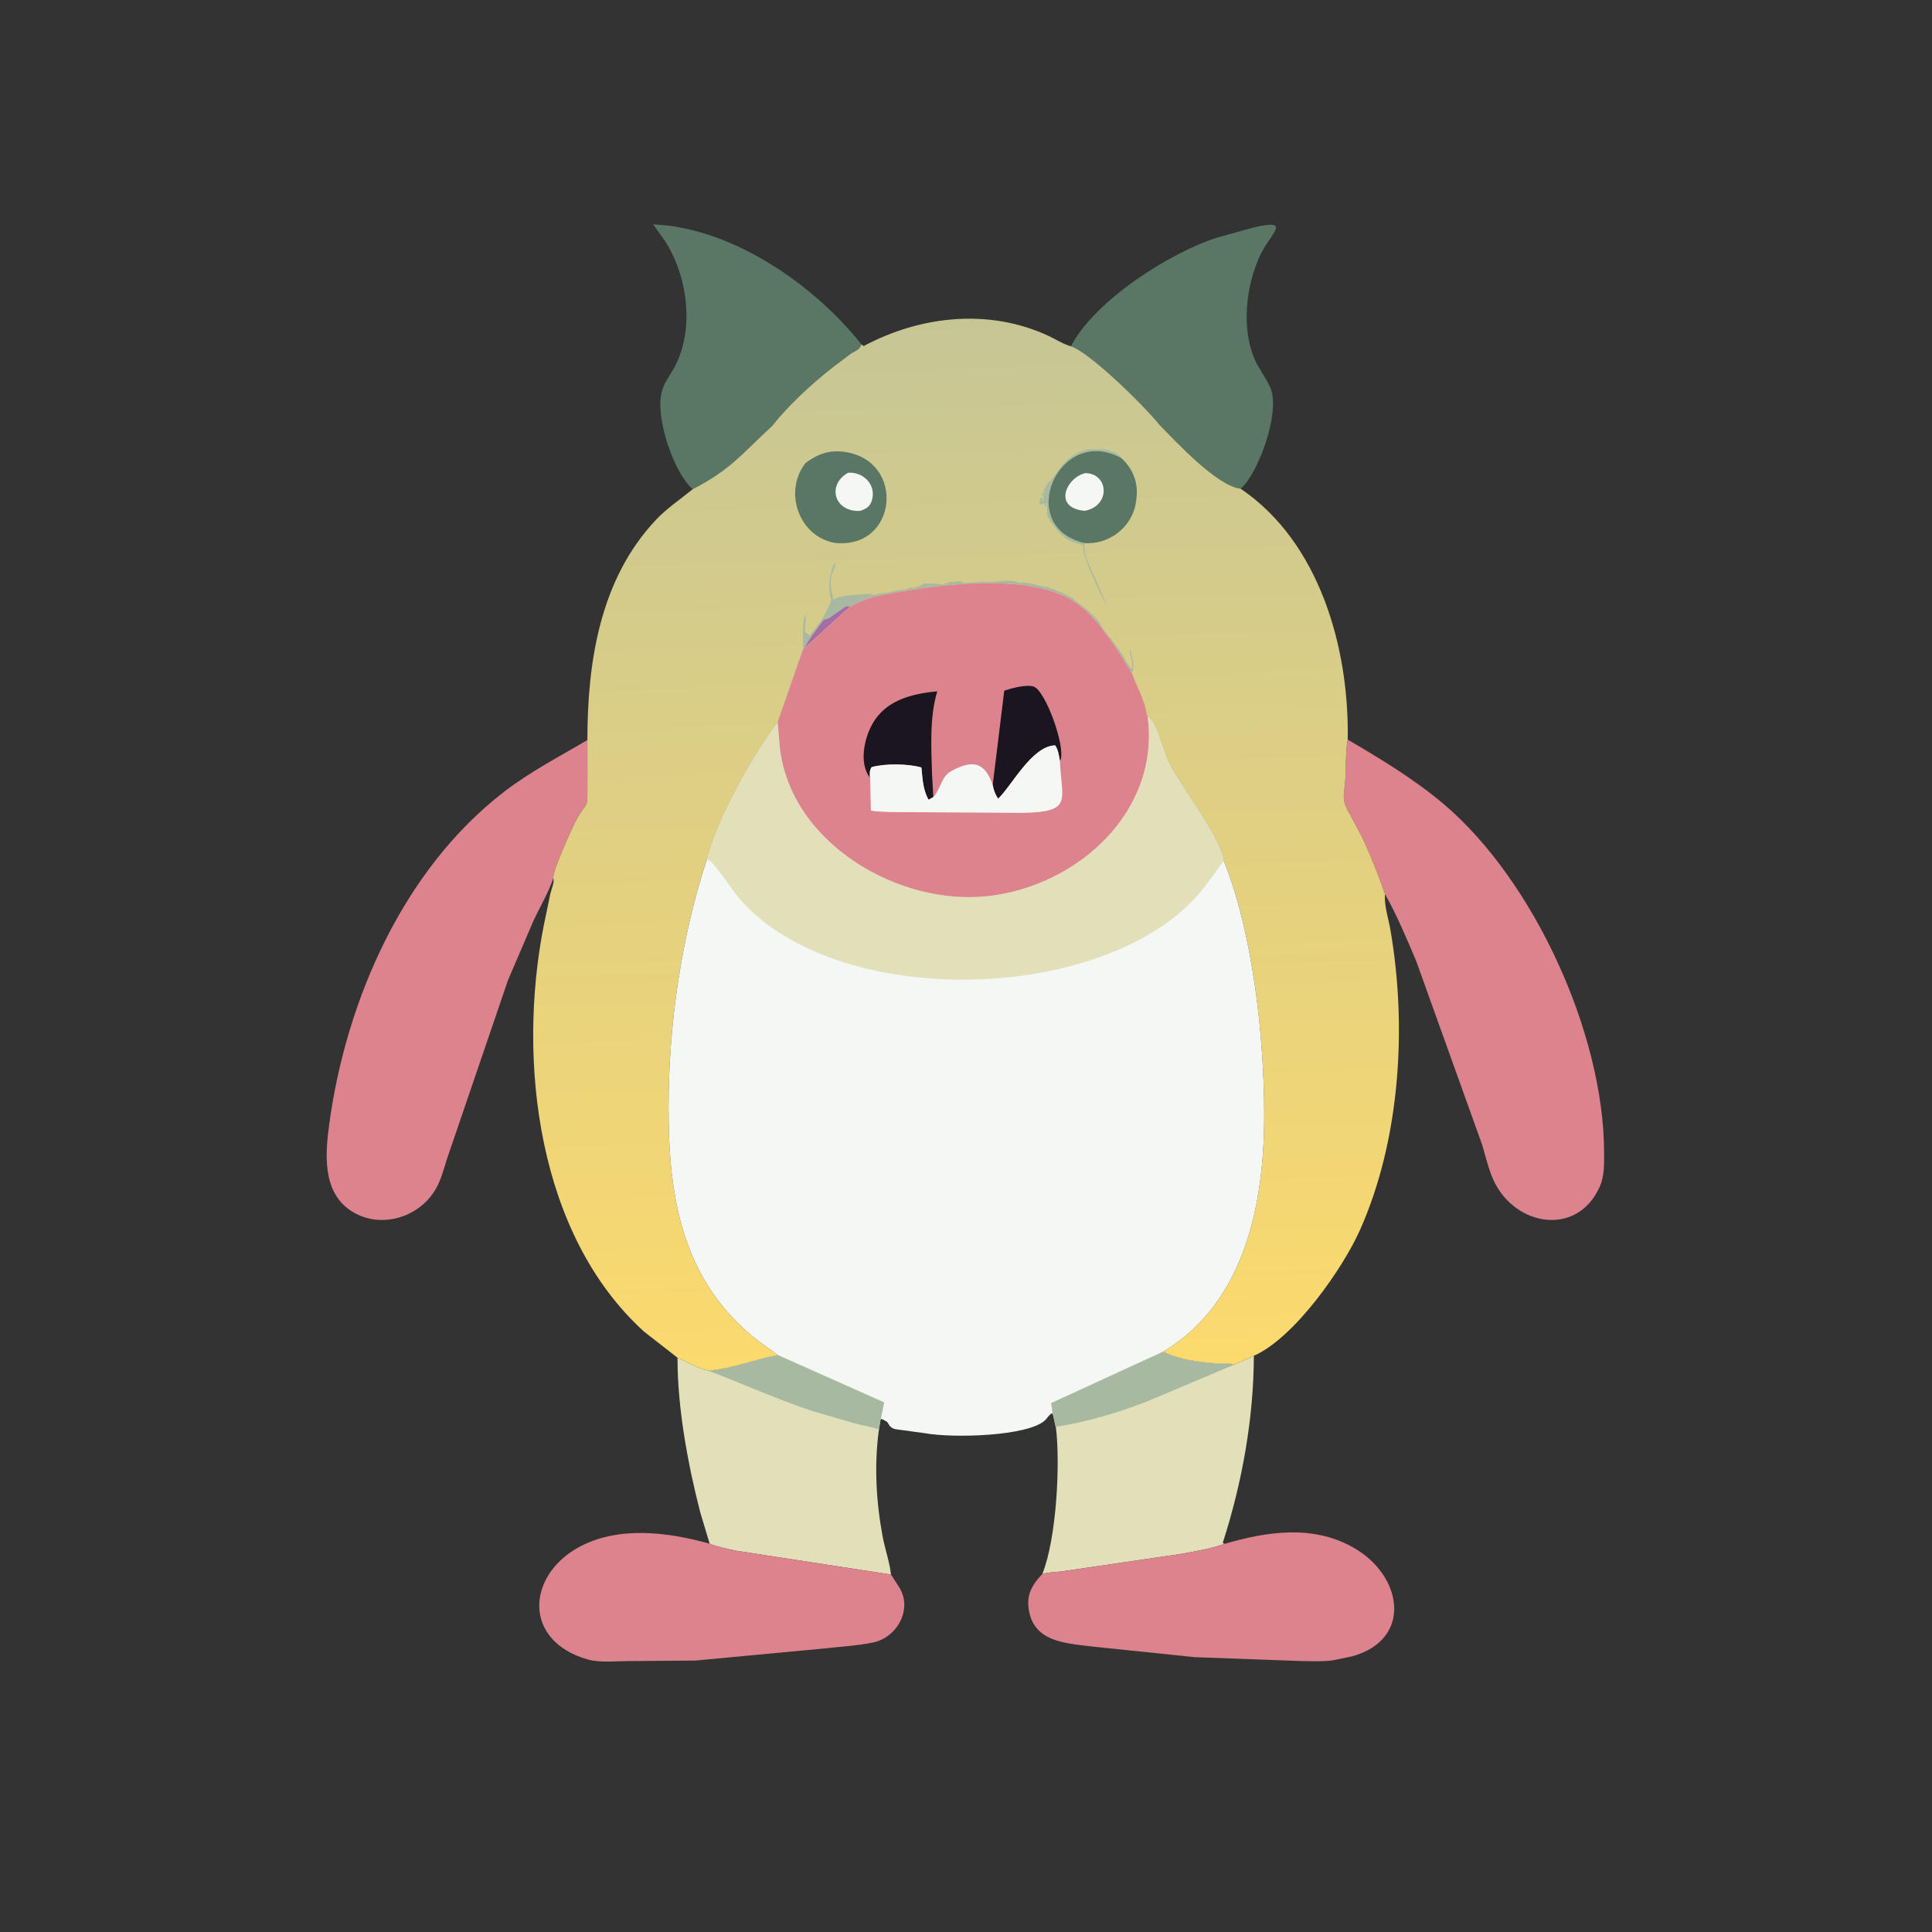 <?xml version="1.0" encoding="utf-8" ?>
<svg xmlns="http://www.w3.org/2000/svg" xmlns:xlink="http://www.w3.org/1999/xlink" width="512" height="512">
	<rect width="100%" height="100%" fill="#333333" stroke="none"/>
	<path fill="#5A7664" transform="scale(0.8 0.8)" d="M229.484 162.046C223.337 156.814 217.522 139.531 218.957 131.016L219.03 130.625C219.566 127.428 221.414 125.167 222.989 122.437C230.223 109.908 227.995 91.921 220.399 80.016L216.36 74.301L220.96 74.699C245.445 77.581 270.442 95.246 285.329 114.063C284.934 115.908 283.162 116.26 281.687 117.271L275.514 121.946C268.487 127.51 261.25 134.198 255.667 141.209L255.466 141.393C245.158 150.912 242.102 155.45 229.484 162.046Z"/>
	<path fill="#5A7664" transform="scale(0.8 0.8)" d="M354.763 114.712C362.583 99.58 387.55 83.689 403.007 78.771L414.75 75.494C428.602 72.094 420.772 77.455 417.528 84.375C412.8 94.458 411.164 108.191 415.476 118.672C416.958 122.275 419.613 125.37 420.988 128.906C424.056 136.793 416.833 156.924 410.982 161.89C403.155 161.048 389.348 146.078 384.121 140.747C378.793 134.141 361.029 116.747 354.763 114.712Z"/>
	<path fill="#E2E0B9" transform="scale(0.8 0.8)" d="M385.381 447.719C389.944 450.247 397.508 451.27 402.548 451.621C404.448 451.753 407.106 451.436 408.862 452.046L415.357 449.124C415.284 470.105 411.459 491.131 405.064 511.082L405.528 511.446C401.037 513.108 396.05 513.828 391.357 514.733L351.551 520.579C349.472 520.762 347.285 520.806 345.28 521.414C350.031 509.58 351.273 484.626 349.766 472.679L348.702 468.148L348.237 464.8L385.381 447.719Z"/>
	<path fill="#A7B9A1" transform="scale(0.8 0.8)" d="M385.381 447.719C389.944 450.247 397.508 451.27 402.548 451.621C404.448 451.753 407.106 451.436 408.862 452.046L380.312 464.112C370.712 467.892 359.913 471.085 349.655 472.679L348.702 468.148L348.237 464.8L385.381 447.719Z"/>
	<path fill="#E2E0B9" transform="scale(0.8 0.8)" d="M257.686 448.902L292.896 464.576L291.742 470.012L291.169 473.487C289.55 485.079 290.219 497.405 292.36 508.876C293.16 513.163 294.653 517.255 295.165 521.595L243.85 513.699C240.933 513.049 237.871 512.484 235.092 511.381L232.007 501.138C227.915 485.301 224.371 466.308 224.441 449.762C227.827 451.184 231.128 453.248 234.717 454.07C242.749 453.325 249.919 450.267 257.686 448.902Z"/>
	<path fill="#A7B9A1" transform="scale(0.8 0.8)" d="M257.686 448.902L292.896 464.576L291.742 470.012L291.169 473.487C288.633 472.649 285.876 472.227 283.281 471.56L269.375 467.512C257.609 463.624 246.275 458.521 234.717 454.07C242.749 453.325 249.919 450.267 257.686 448.902Z"/>
	<path fill="#DD838D" transform="scale(0.8 0.8)" d="M295.165 521.595L297.729 525.583C302.495 532.827 297.307 542.338 289.371 544.063C284.204 545.186 278.7 545.415 273.438 546.036L230.372 550.082L208.767 550.248C204.436 550.242 198.721 550.878 194.629 549.702C173.244 543.556 174.46 522.229 191.41 512.711C204.499 505.362 221.239 507.465 235.092 511.381C237.871 512.484 240.933 513.049 243.85 513.699L295.165 521.595Z"/>
	<path fill="#DD838D" transform="scale(0.8 0.8)" d="M405.528 511.446C419.669 507.364 434.599 505.012 448.111 512.529C464.835 521.832 468.065 543.225 447.808 548.707L441.506 549.999C438.078 550.489 434.424 550.255 430.964 550.246L395.684 548.952L361.838 545.439C352.869 544.298 341.811 544.031 340.673 532.165C340.298 528.261 341.784 525.357 344.312 522.47L345.28 521.414C347.285 520.806 349.472 520.762 351.551 520.579L391.357 514.733C396.05 513.828 401.037 513.108 405.528 511.446Z"/>
	<path fill="#DD838D" transform="scale(0.8 0.8)" d="M183.308 290.886C181.692 295.645 179.036 300.152 176.862 304.688L168.267 324.728L148.02 384.052C146.997 387.336 146.098 390.839 144.371 393.84C138.865 403.405 125.965 407.271 116.513 401.261C106.604 394.96 107.727 382.107 109.116 372.013C114.721 331.281 133.578 288.061 166.915 262.344C175.641 255.612 185.132 250.724 194.561 245.165L194.592 261.555C194.591 268.234 194.29 265.58 191.187 271.073C190.003 273.167 182.831 288.85 183.308 290.886Z"/>
	<path fill="#DD838D" transform="scale(0.8 0.8)" d="M446.488 245.033C457.543 251.505 468.533 258.14 478.287 266.398C507.965 291.523 531.286 342.226 531.378 381.718C531.387 385.57 531.526 389.55 529.925 393.125C522.193 410.386 500.412 406.005 494.076 389.375C492.85 386.157 492.024 382.749 491.06 379.445L469.132 318.333C465.937 310.831 462.811 303.302 458.809 296.184C456.545 289.693 453.93 283.083 450.972 276.875L447.481 270.312C444.194 264.778 445.209 264.23 445.672 257.969C445.98 253.791 445.654 249.104 446.488 245.033Z"/>
	<defs>
		<linearGradient id="gradient_0" gradientUnits="userSpaceOnUse" x1="323.132" y1="454.403" x2="312.807" y2="106.002">
			<stop offset="0" stop-color="#FCDA6D"/>
			<stop offset="1" stop-color="#C6C695"/>
		</linearGradient>
	</defs>
	<path fill="url(#gradient_0)" transform="scale(0.8 0.8)" d="M285.329 114.063L286.094 114.639C304.962 104.561 327.684 102.058 347.518 111.351C349.838 112.437 352.307 114.061 354.763 114.712C361.029 116.747 378.793 134.141 384.121 140.747C389.348 146.078 403.155 161.048 410.982 161.89C437.13 179.619 446.982 214.678 446.448 245.033C445.654 249.104 445.98 253.791 445.672 257.969C445.209 264.23 444.194 264.778 447.481 270.312L450.972 276.875C453.93 283.083 456.545 289.693 458.809 296.184L458.778 296.503C458.526 300.044 459.974 304.438 460.586 307.976C466.171 340.236 463.818 377.751 450.431 407.633C444.788 420.231 428.759 443.215 415.357 449.124L408.862 452.046C407.106 451.436 404.448 451.753 402.548 451.621C397.508 451.27 389.944 450.247 385.381 447.719C412.584 431.356 418.791 398.458 418.783 369.222C418.776 343.833 415.082 309.265 405.435 285.301C404.631 277.804 391.154 260.467 387.276 252.741C385.278 248.762 383.17 238.596 380.183 237.453C379.912 237.228 379.444 234.574 379.3 234.062C378.212 230.205 376.244 226.802 374.966 223.076C370.764 216.037 363.775 204.801 357.099 200.158L355.739 199.228C340.111 189.066 307.027 193.988 289.888 197.609C286.993 198.314 284.262 199.512 281.647 200.921L267.166 214.142C266.827 214.471 266.955 214.353 266.495 214.646L266.056 215.08L257.606 239.277C249.125 250.504 237.203 271.839 234.164 284.726C225.604 310.732 221.49 339.527 221.467 366.796C221.443 395.383 225.488 422.822 249.13 442.549C251.88 444.844 254.841 446.747 257.686 448.902C249.919 450.267 242.749 453.325 234.717 454.07C231.128 453.248 227.827 451.184 224.441 449.762L213.397 441.157C178.06 409.117 171.283 351.585 180.134 306.529L182.315 296.053C182.635 294.641 183.509 292.809 183.372 291.38L183.308 290.886C182.831 288.85 190.003 273.167 191.187 271.073C194.29 265.58 194.591 268.234 194.592 261.555L194.581 245.165C194.588 219.309 198.739 191.918 217.239 172.259C220.923 168.344 225.345 165.427 229.484 162.046C242.102 155.45 245.158 150.912 255.466 141.393L255.667 141.209C261.25 134.198 268.487 127.51 275.514 121.946L281.687 117.271C283.162 116.26 284.934 115.908 285.329 114.063Z"/>
	<path fill="#A7B9A1" transform="scale(0.8 0.8)" d="M359.302 179.914C358.724 183.542 361.057 187.727 362.48 190.938L367.109 201.641C365.806 199.217 364.49 196.775 363.438 194.219L362.656 192.5C361.832 190.333 360.728 188.306 359.99 186.094L359.531 184.688C359.338 184.119 359.248 183.521 359.062 182.969L358.672 180.391C357.955 180.489 358.068 180.43 357.5 180.077L356.406 179.841C356.003 179.656 355.597 179.679 355.142 179.451L354.688 179.216C353.732 178.844 354.525 179.327 353.672 178.758L353.203 178.436C351.763 177.538 346.036 171.48 346.878 169.375L346.722 168.594C346.953 167.625 346.769 166.896 346.722 165.938L346.719 165.466C346.717 166.569 346.097 169.83 346.097 167.031L345.312 166.875C344.861 167.234 345.088 167.186 344.689 167.186L344.222 166.406C344.689 165.939 344.532 165.789 344.534 165.156L345.234 164.766C345.265 165.363 345.233 165.648 345.547 166.172L345.625 164.375C345.196 163.836 345.359 164.145 345.159 163.438L345.469 162.972C346.139 164.298 345.784 162.691 345.784 162.188L346.564 160.939C346.801 160.407 347.414 159.536 348.047 159.377L348.284 158.906C351.437 154.626 354.292 150.128 360.069 148.982L360.469 148.909C361.962 148.618 363.357 148.914 364.806 148.677L365.156 148.597C365.972 149.274 366.104 148.735 366.875 148.986L367.341 149.219C369.021 149.779 370.669 150.182 371.489 151.785C350.814 140.299 335.785 174.424 359.302 179.914Z"/>
	<path fill="#A7B9A1" transform="scale(0.8 0.8)" d="M273.632 202.689C274.141 201.316 275.559 199.616 275.238 198.125L275.085 197.633C274.246 194.823 274.838 190.907 275.727 188.185L275.911 187.612C276.094 187.117 276.377 186.797 276.719 186.409C276.871 187.77 275.769 189.221 275.469 190.625L275.381 190.965C275.162 192.06 275.042 195.063 275.625 195.938L275.634 196.224C275.659 196.919 275.796 197.323 275.938 197.969L276.016 198.595C277.137 198.276 277.845 197.592 279.062 197.656L279.728 197.335C282.717 197.251 285.573 196.689 288.594 196.722L288.906 197.015C289.637 197.036 290.138 197.123 290.781 196.722L292.5 196.493C293.693 196.545 296.039 195.921 297.188 195.548L297.949 195.504C298.514 195.486 298.979 195.417 299.531 195.312L300.019 195.236C300.719 195.122 301.018 194.966 301.562 194.534L301.899 194.696C302.671 195.004 305.542 193.836 306.094 193.284L306.875 193.284C308.741 193.284 310.785 193.448 312.658 193.672L313.125 193.284C313.54 193.025 314.145 193.121 314.609 192.814L315.957 192.816C316.464 192.613 316.812 192.635 317.344 192.659L317.659 192.656L318.125 192.347C319.042 193.244 319.292 193.111 320.625 193.048L325.506 192.736C328.579 193.238 335.429 191.477 337.5 193.125L338.125 193.048C340.04 192.902 342.72 193.467 344.531 194.062L345.723 194.307C346.537 194.469 347.07 194.37 347.812 194.923L349.219 195.159C350.049 195.713 350.344 195.991 351.406 196.097L354.421 197.725C354.7 197.892 355.03 197.962 355.311 198.127L355.938 198.75C358.007 200.428 363.922 204.617 364.686 207.266L367.344 210.938C367.928 211.426 368.113 211.518 368.436 212.189L369.841 214.062C370.888 215.461 372.358 217.532 373.047 219.141L374.844 221.722C375.234 220.543 375.073 218.83 374.688 217.656L374.609 217.251C374.51 216.755 374.602 216.971 374.298 216.562L374.278 214.844C375.153 217.663 375.981 220.198 374.966 223.076C370.764 216.037 363.775 204.801 357.099 200.158L355.739 199.228C340.111 189.066 307.027 193.988 289.888 197.609C286.993 198.314 284.262 199.512 281.647 200.921L267.166 214.142C266.827 214.471 266.955 214.353 266.495 214.646L266.056 215.08C266.044 212.96 265.712 205.064 266.85 203.281L266.875 205.781C266.587 207.093 266.758 208.11 266.639 209.375L268.359 210.47C268.653 210.139 268.687 209.825 269.067 209.445L270.234 207.97C270.929 206.82 271.942 205.885 272.578 204.689L273.632 202.689Z"/>
	<path fill="#A66CA4" transform="scale(0.8 0.8)" d="M280.33 200.826L281.647 200.921L267.166 214.142C266.827 214.471 266.955 214.353 266.495 214.646C268.279 211.266 270.651 208.408 272.879 205.324C273.837 205.143 274.507 204.954 275.279 204.335L280.33 200.826Z"/>
	<path fill="#5A7664" transform="scale(0.8 0.8)" d="M359.302 179.914C335.785 174.424 350.814 140.299 371.489 151.785C375.782 155.726 377.269 160.62 376.311 166.25L376.236 166.73C374.909 174.712 367.33 180.471 359.302 179.914Z"/>
	<path fill="#F5F7F4" transform="scale(0.8 0.8)" d="M359.534 156.719C367.402 156.886 367.933 167.647 359.34 169.21C348.743 168.36 353.058 158.258 359.534 156.719Z"/>
	<path fill="#5A7664" transform="scale(0.8 0.8)" d="M266.907 153.312C270.974 150.338 274.862 148.96 279.94 149.716C300.142 152.721 297.298 182.05 276.564 179.845C264.432 177.685 259.481 162.609 266.907 153.312Z"/>
	<path fill="#F5F7F4" transform="scale(0.8 0.8)" d="M280.968 156.593C285.8 156.259 290.238 160.356 288.9 165.453L288.806 165.781C288.228 167.857 286.948 168.506 284.988 169.238C276.308 169.764 273.812 160.518 280.968 156.593Z"/>
	<path fill="#F5F7F4" transform="scale(0.8 0.8)" d="M289.888 197.609C307.027 193.988 340.111 189.066 355.739 199.228L357.099 200.158C363.775 204.801 370.764 216.037 374.966 223.076C376.244 226.802 378.212 230.205 379.3 234.062C379.444 234.574 379.912 237.228 380.183 237.453C383.17 238.596 385.278 248.762 387.276 252.741C391.154 260.467 404.631 277.804 405.435 285.301C415.082 309.265 418.776 343.833 418.783 369.222C418.791 398.458 412.584 431.356 385.381 447.719L348.237 464.8L348.702 468.148L348.374 468.257C347.406 468.721 346.888 469.874 346.094 470.577C340.158 475.83 315.483 476.443 306.357 474.762L296.887 473.477C295.914 473.34 295.239 472.951 294.6 472.188L294.28 471.622C293.948 471.036 293.733 470.88 293.125 470.577L292.653 470.331C292.138 470.076 292.305 470.15 291.742 470.012L292.896 464.576L257.686 448.902C254.841 446.747 251.88 444.844 249.13 442.549C225.488 422.822 221.443 395.383 221.467 366.796C221.49 339.527 225.604 310.732 234.164 284.726C237.203 271.839 249.125 250.504 257.606 239.277L266.056 215.08L266.495 214.646C266.955 214.353 266.827 214.471 267.166 214.142L281.647 200.921C284.262 199.512 286.993 198.314 289.888 197.609Z"/>
	<path fill="#E2E0B9" transform="scale(0.8 0.8)" d="M380.229 237.453C383.17 238.596 385.278 248.762 387.276 252.741C391.154 260.467 404.631 277.804 405.435 285.301C404.393 286.157 403.587 287.59 402.817 288.698L398.749 294.158C368.529 332.608 277.07 335.514 244.602 297.299C242.875 295.266 236.396 285.383 234.622 284.839L234.164 284.726C237.203 271.839 249.125 250.504 257.606 239.277L258.316 247.532C261.825 279.378 297.913 300.422 327.847 296.786C357.224 293.217 384.268 268.772 380.229 237.453Z"/>
	<path fill="#DD838D" transform="scale(0.8 0.8)" d="M289.888 197.609C307.027 193.988 340.111 189.066 355.739 199.228L357.099 200.158C363.775 204.801 370.764 216.037 374.966 223.076C376.244 226.802 378.212 230.205 379.3 234.062C379.444 234.574 379.912 237.228 380.183 237.453C384.268 268.772 357.224 293.217 327.847 296.786C297.913 300.422 261.825 279.378 258.316 247.532L257.615 239.277L266.056 215.08L266.495 214.646C266.955 214.353 266.827 214.471 267.166 214.142L281.647 200.921C284.262 199.512 286.993 198.314 289.888 197.609Z"/>
	<path fill="#1B151F" transform="scale(0.8 0.8)" d="M328.847 260.018L332.675 228.789C335.01 228.004 340.037 226.635 342.412 227.44C346.33 228.767 353.033 247.268 351.29 251.793L351.119 252.107C350.793 250.321 350.598 248.417 349.531 246.904C341.804 247.099 335.043 260.47 330.631 264.589C329.658 263.021 329.161 261.849 328.847 260.018Z"/>
	<path fill="#1B151F" transform="scale(0.8 0.8)" d="M288.058 257.462L287.483 256.574C285.399 252.776 285.931 247.821 287.237 243.838C290.834 232.878 300.128 229.97 310.493 229.01L310.387 229.352C307.88 237.754 308.508 248.211 308.762 256.833L309.183 264.031L307.604 264.916C305.688 261.571 305.629 257.969 305.223 254.223C300.64 252.965 293.338 252.875 288.75 254.109C287.979 255.271 288.113 256.118 288.058 257.462Z"/>
	<path fill="#F5F7F4" transform="scale(0.8 0.8)" d="M328.847 260.018C329.161 261.849 329.658 263.021 330.631 264.589C335.043 260.47 341.804 247.099 349.531 246.904C350.598 248.417 350.793 250.321 351.119 252.107C351.647 265.1 355.576 268.913 338.979 269.279L294.376 269.001C292.421 268.873 290.403 268.882 288.479 268.503L288.254 257.462C288.113 256.118 287.979 255.271 288.75 254.109C293.338 252.875 300.64 252.965 305.223 254.223C305.629 257.969 305.688 261.571 307.604 264.916L309.183 264.031C311.692 261.321 311.685 257.333 315.122 255.439C322.57 251.336 326.315 252.76 328.847 260.018Z"/>
</svg>
